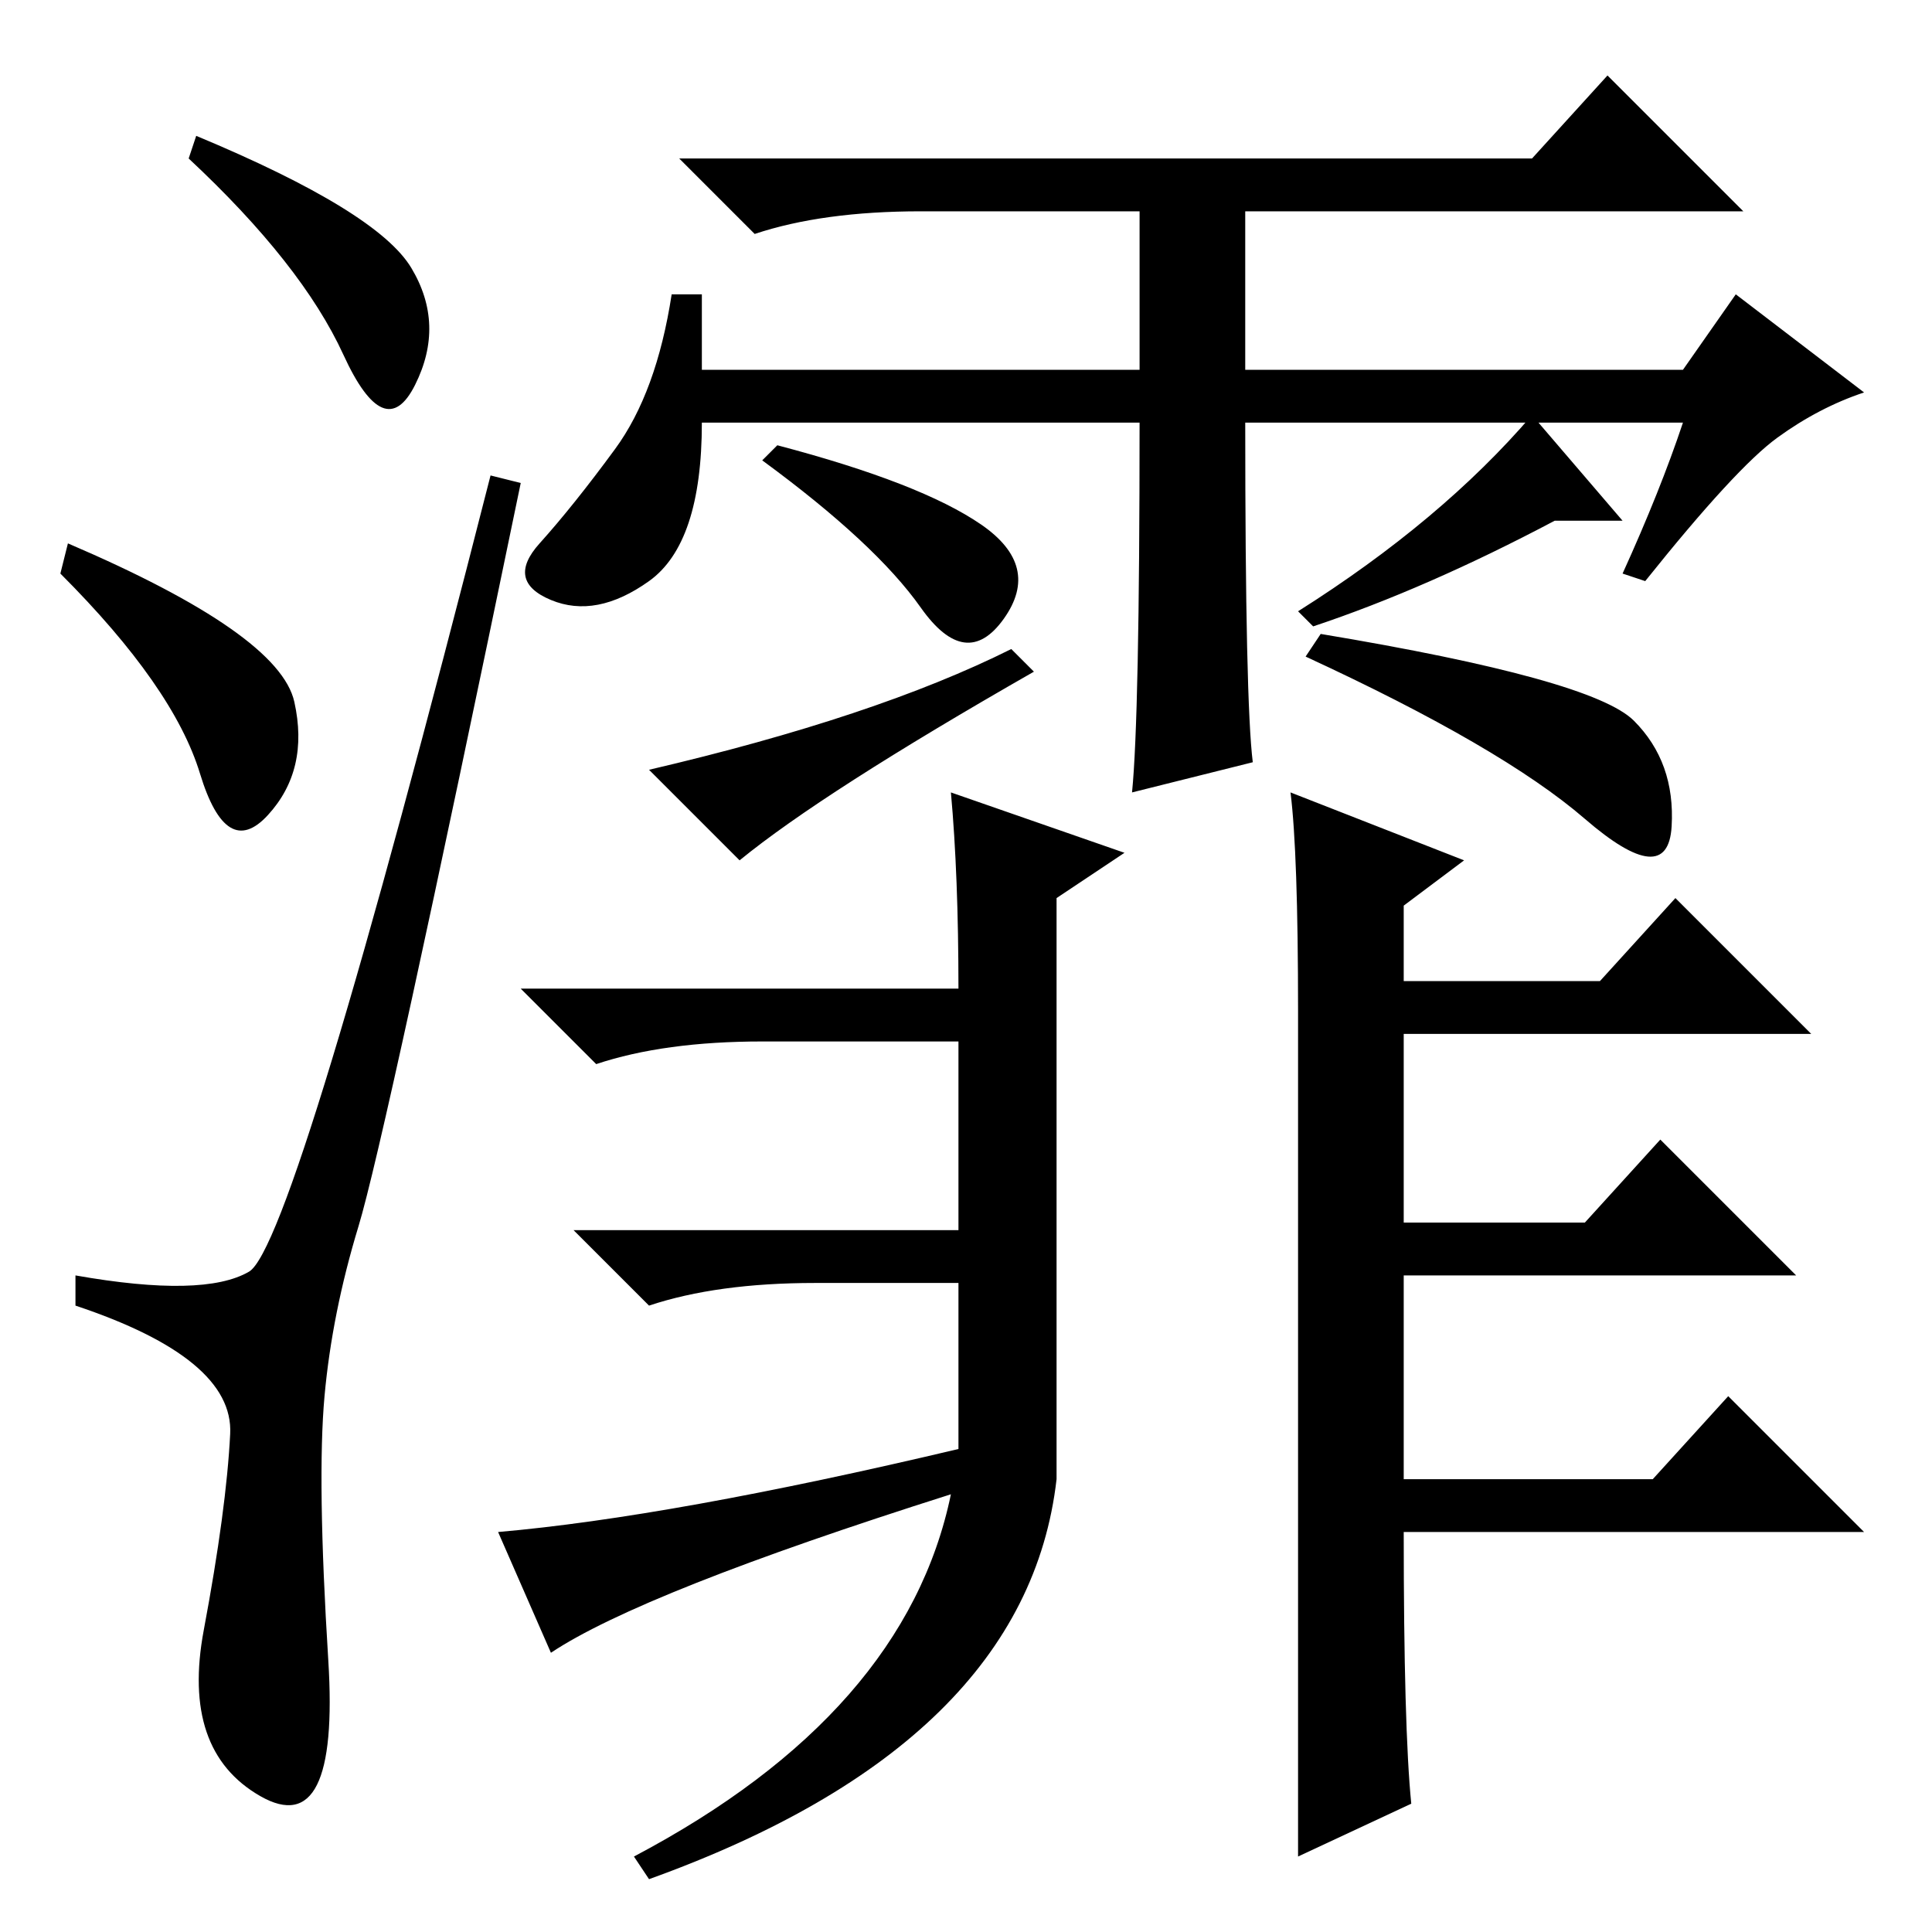 <?xml version="1.0" standalone="no"?>
<!DOCTYPE svg PUBLIC "-//W3C//DTD SVG 1.1//EN" "http://www.w3.org/Graphics/SVG/1.1/DTD/svg11.dtd" >
<svg xmlns="http://www.w3.org/2000/svg" xmlns:xlink="http://www.w3.org/1999/xlink" version="1.1" viewBox="0 -36 256 256">
  <g transform="matrix(1 0 0 -1 0 220)">
   <path fill="currentColor"
d="M26 238q24 -10 28.5 -17.5t0.5 -15.5t-9.5 4t-20.5 26zM9 184q28 -12 30 -21t-3.5 -15t-9 5.5t-18.5 26.5zM33 87.5q6 3.5 32 105.5l4 -1q-18 -87 -21.5 -98.5t-4.5 -22.5t0.5 -35t-9 -18t-7.5 22t3.5 26t-20.5 17v4q17 -3 23 0.5zM93 207h58v21h-29q-13 0 -22 -3l-10 10
h113l10 11l18 -18h-66v-21h58l7 10l17 -13q-6 -2 -11.5 -6t-17.5 -19l-3 1q5 11 8 20h-58q0 -37 1 -45l-16 -4q1 10 1 49h-58q0 -16 -7 -21t-13 -2.5t-1.5 7.5t10 12.5t7.5 20.5h4v-10zM101 195l2 2q19 -5 27 -10.5t3 -12.5t-11 1.5t-21 19.5zM98 142l-12 12q30 7 48 16
l3 -3q-28 -16 -39 -25zM173 169l2 3q36 -6 41.5 -11.5t5 -14t-11.5 1t-37 21.5zM174 173l-2 2q19 12 31 26l12 -14h-9q-17 -9 -32 -14zM126 151l23 -8l-9 -6v-77q-4 -35 -54 -53l-2 3q36 19 42 48q-41 -13 -53 -21l-7 16q23 2 61 11v22h-19q-13 0 -22 -3l-10 10h51v25h-26
q-13 0 -22 -3l-10 10h58q0 15 -1 26zM187 17l-15 -7v112q0 21 -1 29l23 -9l-8 -6v-10h26l10 11l18 -18h-54v-25h24l10 11l18 -18h-52v-27h33l10 11l18 -18h-61q0 -26 1 -36z" />
  </g>

</svg>
